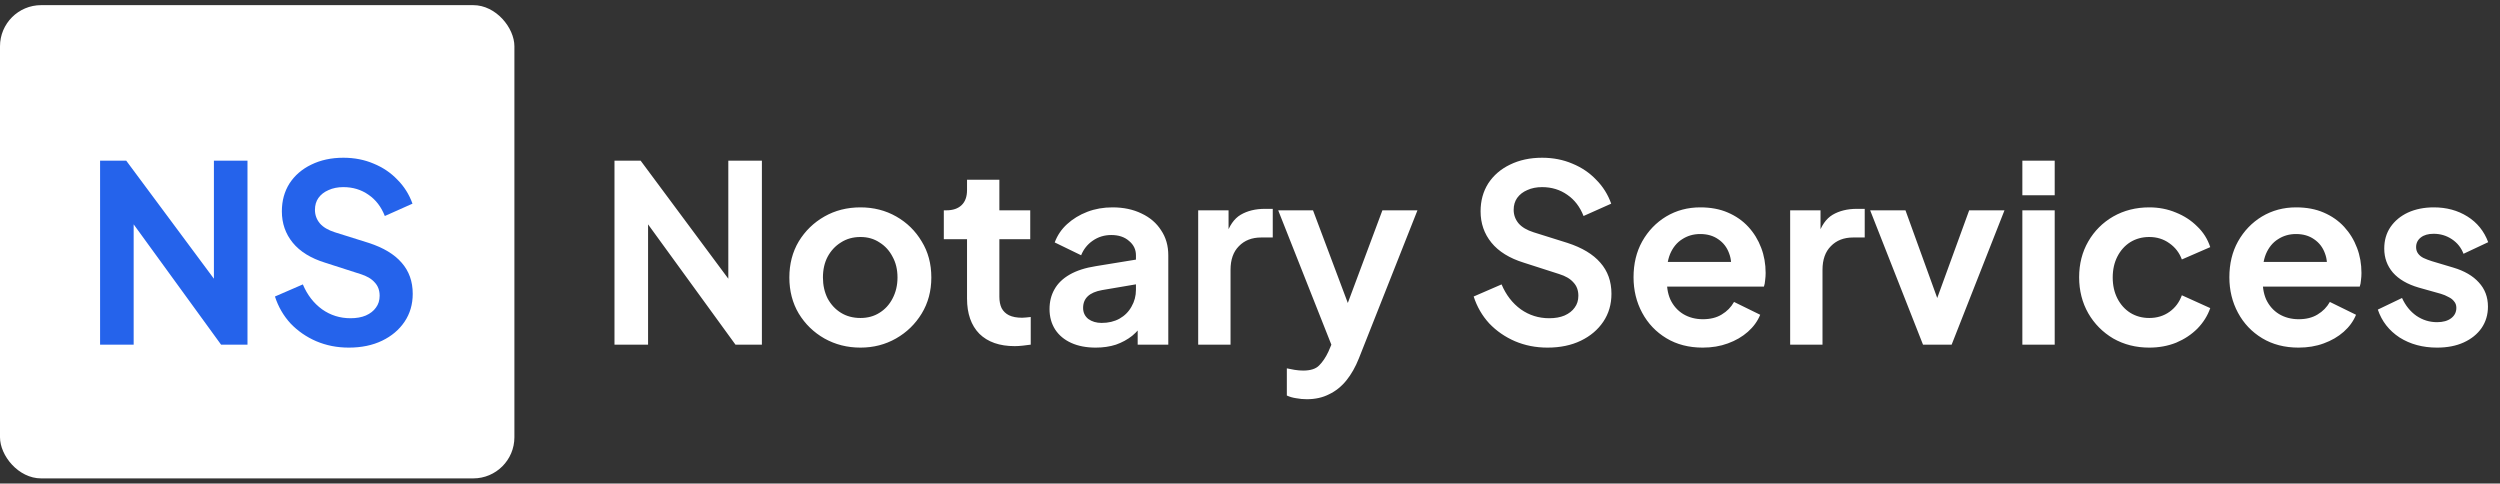 <svg width="243" height="47" viewBox="0 0 243 47" fill="none" xmlns="http://www.w3.org/2000/svg">
<rect x="0" y="0" width="243" height="47" fill="#333333" stroke="none"/>
<rect y="0.5" width="50" height="46" rx="4" fill="white"/>
<path d="M9.728 33.5V15.62H12.272L22.112 28.868L20.792 29.132V15.62H24.056V33.5H21.488L11.792 20.156L12.992 19.892V33.5H9.728ZM33.901 33.788C32.765 33.788 31.709 33.58 30.733 33.164C29.773 32.748 28.941 32.172 28.237 31.436C27.549 30.684 27.045 29.812 26.725 28.82L29.437 27.644C29.869 28.668 30.493 29.476 31.309 30.068C32.125 30.644 33.045 30.932 34.069 30.932C34.645 30.932 35.141 30.844 35.557 30.668C35.989 30.476 36.317 30.22 36.541 29.9C36.781 29.58 36.901 29.196 36.901 28.748C36.901 28.22 36.741 27.788 36.421 27.452C36.117 27.1 35.653 26.828 35.029 26.636L31.597 25.532C30.205 25.1 29.157 24.452 28.453 23.588C27.749 22.724 27.397 21.708 27.397 20.54C27.397 19.516 27.645 18.612 28.141 17.828C28.653 17.044 29.357 16.436 30.253 16.004C31.165 15.556 32.205 15.332 33.373 15.332C34.445 15.332 35.429 15.524 36.325 15.908C37.221 16.276 37.989 16.796 38.629 17.468C39.285 18.124 39.773 18.9 40.093 19.796L37.405 20.996C37.053 20.1 36.525 19.412 35.821 18.932C35.117 18.436 34.301 18.188 33.373 18.188C32.829 18.188 32.349 18.284 31.933 18.476C31.517 18.652 31.189 18.908 30.949 19.244C30.725 19.564 30.613 19.948 30.613 20.396C30.613 20.892 30.773 21.332 31.093 21.716C31.413 22.084 31.901 22.372 32.557 22.58L35.845 23.612C37.269 24.076 38.333 24.716 39.037 25.532C39.757 26.348 40.117 27.356 40.117 28.556C40.117 29.58 39.853 30.484 39.325 31.268C38.797 32.052 38.069 32.668 37.141 33.116C36.213 33.564 35.133 33.788 33.901 33.788Z" fill="#2563EB"/>
<path d="M59.728 33.5V15.62H62.272L72.112 28.868L70.792 29.132V15.62H74.056V33.5H71.488L61.792 20.156L62.992 19.892V33.5H59.728ZM83.637 33.788C82.357 33.788 81.189 33.492 80.133 32.9C79.093 32.308 78.261 31.5 77.637 30.476C77.029 29.452 76.725 28.284 76.725 26.972C76.725 25.66 77.029 24.492 77.637 23.468C78.261 22.444 79.093 21.636 80.133 21.044C81.173 20.452 82.341 20.156 83.637 20.156C84.917 20.156 86.077 20.452 87.117 21.044C88.157 21.636 88.981 22.444 89.589 23.468C90.213 24.476 90.525 25.644 90.525 26.972C90.525 28.284 90.213 29.452 89.589 30.476C88.965 31.5 88.133 32.308 87.093 32.9C86.053 33.492 84.901 33.788 83.637 33.788ZM83.637 30.908C84.341 30.908 84.957 30.74 85.485 30.404C86.029 30.068 86.453 29.604 86.757 29.012C87.077 28.404 87.237 27.724 87.237 26.972C87.237 26.204 87.077 25.532 86.757 24.956C86.453 24.364 86.029 23.9 85.485 23.564C84.957 23.212 84.341 23.036 83.637 23.036C82.917 23.036 82.285 23.212 81.741 23.564C81.197 23.9 80.765 24.364 80.445 24.956C80.141 25.532 79.989 26.204 79.989 26.972C79.989 27.724 80.141 28.404 80.445 29.012C80.765 29.604 81.197 30.068 81.741 30.404C82.285 30.74 82.917 30.908 83.637 30.908ZM98.627 33.644C97.155 33.644 96.011 33.244 95.195 32.444C94.395 31.628 93.995 30.484 93.995 29.012V23.252H91.739V20.444H91.979C92.619 20.444 93.115 20.276 93.467 19.94C93.819 19.604 93.995 19.116 93.995 18.476V17.468H97.139V20.444H100.139V23.252H97.139V28.844C97.139 29.276 97.211 29.644 97.355 29.948C97.515 30.252 97.755 30.484 98.075 30.644C98.411 30.804 98.835 30.884 99.347 30.884C99.459 30.884 99.587 30.876 99.731 30.86C99.891 30.844 100.043 30.828 100.187 30.812V33.5C99.963 33.532 99.707 33.564 99.419 33.596C99.131 33.628 98.867 33.644 98.627 33.644ZM106.502 33.788C105.59 33.788 104.798 33.636 104.126 33.332C103.454 33.028 102.934 32.596 102.566 32.036C102.198 31.46 102.014 30.796 102.014 30.044C102.014 29.324 102.174 28.684 102.494 28.124C102.814 27.548 103.31 27.068 103.982 26.684C104.654 26.3 105.502 26.028 106.526 25.868L110.798 25.172V27.572L107.126 28.196C106.502 28.308 106.038 28.508 105.734 28.796C105.43 29.084 105.278 29.46 105.278 29.924C105.278 30.372 105.446 30.732 105.782 31.004C106.134 31.26 106.566 31.388 107.078 31.388C107.734 31.388 108.31 31.252 108.806 30.98C109.318 30.692 109.71 30.3 109.982 29.804C110.27 29.308 110.414 28.764 110.414 28.172V24.812C110.414 24.252 110.19 23.788 109.742 23.42C109.31 23.036 108.734 22.844 108.014 22.844C107.342 22.844 106.742 23.028 106.214 23.396C105.702 23.748 105.326 24.22 105.086 24.812L102.518 23.564C102.774 22.876 103.174 22.284 103.718 21.788C104.278 21.276 104.934 20.876 105.686 20.588C106.438 20.3 107.254 20.156 108.134 20.156C109.206 20.156 110.15 20.356 110.966 20.756C111.782 21.14 112.414 21.684 112.862 22.388C113.326 23.076 113.558 23.884 113.558 24.812V33.5H110.582V31.268L111.254 31.22C110.918 31.78 110.518 32.252 110.054 32.636C109.59 33.004 109.062 33.292 108.47 33.5C107.878 33.692 107.222 33.788 106.502 33.788ZM116.464 33.5V20.444H119.416V23.348L119.176 22.916C119.48 21.94 119.952 21.26 120.592 20.876C121.248 20.492 122.032 20.3 122.944 20.3H123.712V23.084H122.584C121.688 23.084 120.968 23.364 120.424 23.924C119.88 24.468 119.608 25.236 119.608 26.228V33.5H116.464ZM127.025 38.804C126.673 38.804 126.329 38.772 125.993 38.708C125.657 38.66 125.353 38.572 125.081 38.444V35.804C125.289 35.852 125.537 35.9 125.825 35.948C126.129 35.996 126.409 36.02 126.665 36.02C127.385 36.02 127.905 35.852 128.225 35.516C128.561 35.18 128.857 34.74 129.113 34.196L129.977 32.18L129.929 34.82L124.241 20.444H127.625L131.609 31.052H130.409L134.369 20.444H137.777L132.089 34.82C131.753 35.668 131.345 36.388 130.865 36.98C130.385 37.572 129.825 38.02 129.185 38.324C128.561 38.644 127.841 38.804 127.025 38.804ZM150.417 33.788C149.281 33.788 148.225 33.58 147.249 33.164C146.289 32.748 145.457 32.172 144.753 31.436C144.065 30.684 143.561 29.812 143.241 28.82L145.953 27.644C146.385 28.668 147.009 29.476 147.825 30.068C148.641 30.644 149.561 30.932 150.585 30.932C151.161 30.932 151.657 30.844 152.073 30.668C152.505 30.476 152.833 30.22 153.057 29.9C153.297 29.58 153.417 29.196 153.417 28.748C153.417 28.22 153.257 27.788 152.937 27.452C152.633 27.1 152.169 26.828 151.545 26.636L148.113 25.532C146.721 25.1 145.673 24.452 144.969 23.588C144.265 22.724 143.913 21.708 143.913 20.54C143.913 19.516 144.161 18.612 144.657 17.828C145.169 17.044 145.873 16.436 146.769 16.004C147.681 15.556 148.721 15.332 149.889 15.332C150.961 15.332 151.945 15.524 152.841 15.908C153.737 16.276 154.505 16.796 155.145 17.468C155.801 18.124 156.289 18.9 156.609 19.796L153.921 20.996C153.569 20.1 153.041 19.412 152.337 18.932C151.633 18.436 150.817 18.188 149.889 18.188C149.345 18.188 148.865 18.284 148.449 18.476C148.033 18.652 147.705 18.908 147.465 19.244C147.241 19.564 147.129 19.948 147.129 20.396C147.129 20.892 147.289 21.332 147.609 21.716C147.929 22.084 148.417 22.372 149.073 22.58L152.361 23.612C153.785 24.076 154.849 24.716 155.553 25.532C156.273 26.348 156.633 27.356 156.633 28.556C156.633 29.58 156.369 30.484 155.841 31.268C155.313 32.052 154.585 32.668 153.657 33.116C152.729 33.564 151.649 33.788 150.417 33.788ZM165.5 33.788C164.156 33.788 162.98 33.484 161.972 32.876C160.964 32.268 160.18 31.444 159.62 30.404C159.06 29.364 158.78 28.212 158.78 26.948C158.78 25.636 159.06 24.476 159.62 23.468C160.196 22.444 160.972 21.636 161.948 21.044C162.94 20.452 164.044 20.156 165.26 20.156C166.284 20.156 167.18 20.324 167.948 20.66C168.732 20.996 169.396 21.46 169.94 22.052C170.484 22.644 170.9 23.324 171.188 24.092C171.476 24.844 171.62 25.66 171.62 26.54C171.62 26.764 171.604 26.996 171.572 27.236C171.556 27.476 171.516 27.684 171.452 27.86H161.372V25.46H169.676L168.188 26.588C168.332 25.852 168.292 25.196 168.068 24.62C167.86 24.044 167.508 23.588 167.012 23.252C166.532 22.916 165.948 22.748 165.26 22.748C164.604 22.748 164.02 22.916 163.508 23.252C162.996 23.572 162.604 24.052 162.332 24.692C162.076 25.316 161.98 26.076 162.044 26.972C161.98 27.772 162.084 28.484 162.356 29.108C162.644 29.716 163.06 30.188 163.604 30.524C164.164 30.86 164.804 31.028 165.524 31.028C166.244 31.028 166.852 30.876 167.348 30.572C167.86 30.268 168.26 29.86 168.548 29.348L171.092 30.596C170.836 31.22 170.436 31.772 169.892 32.252C169.348 32.732 168.7 33.108 167.948 33.38C167.212 33.652 166.396 33.788 165.5 33.788ZM174.003 33.5V20.444H176.955V23.348L176.715 22.916C177.019 21.94 177.491 21.26 178.131 20.876C178.787 20.492 179.571 20.3 180.483 20.3H181.251V23.084H180.123C179.227 23.084 178.507 23.364 177.963 23.924C177.419 24.468 177.147 25.236 177.147 26.228V33.5H174.003ZM186.916 33.5L181.78 20.444H185.212L188.932 30.716H187.66L191.404 20.444H194.836L189.7 33.5H186.916ZM196.573 33.5V20.444H199.717V33.5H196.573ZM196.573 18.98V15.62H199.717V18.98H196.573ZM208.908 33.788C207.612 33.788 206.444 33.492 205.404 32.9C204.38 32.292 203.572 31.476 202.98 30.452C202.388 29.412 202.092 28.244 202.092 26.948C202.092 25.652 202.388 24.492 202.98 23.468C203.572 22.444 204.38 21.636 205.404 21.044C206.444 20.452 207.612 20.156 208.908 20.156C209.836 20.156 210.7 20.324 211.5 20.66C212.3 20.98 212.988 21.428 213.564 22.004C214.156 22.564 214.58 23.236 214.836 24.02L212.076 25.22C211.836 24.564 211.428 24.036 210.852 23.636C210.292 23.236 209.644 23.036 208.908 23.036C208.22 23.036 207.604 23.204 207.06 23.54C206.532 23.876 206.116 24.34 205.812 24.932C205.508 25.524 205.356 26.204 205.356 26.972C205.356 27.74 205.508 28.42 205.812 29.012C206.116 29.604 206.532 30.068 207.06 30.404C207.604 30.74 208.22 30.908 208.908 30.908C209.66 30.908 210.316 30.708 210.876 30.308C211.436 29.908 211.836 29.372 212.076 28.7L214.836 29.948C214.58 30.684 214.164 31.348 213.588 31.94C213.012 32.516 212.324 32.972 211.524 33.308C210.724 33.628 209.852 33.788 208.908 33.788ZM223.414 33.788C222.07 33.788 220.894 33.484 219.886 32.876C218.878 32.268 218.094 31.444 217.534 30.404C216.974 29.364 216.694 28.212 216.694 26.948C216.694 25.636 216.974 24.476 217.534 23.468C218.11 22.444 218.886 21.636 219.862 21.044C220.854 20.452 221.958 20.156 223.174 20.156C224.198 20.156 225.094 20.324 225.862 20.66C226.646 20.996 227.31 21.46 227.854 22.052C228.398 22.644 228.814 23.324 229.102 24.092C229.39 24.844 229.534 25.66 229.534 26.54C229.534 26.764 229.518 26.996 229.486 27.236C229.47 27.476 229.43 27.684 229.366 27.86H219.286V25.46H227.59L226.102 26.588C226.246 25.852 226.206 25.196 225.982 24.62C225.774 24.044 225.422 23.588 224.926 23.252C224.446 22.916 223.862 22.748 223.174 22.748C222.518 22.748 221.934 22.916 221.422 23.252C220.91 23.572 220.518 24.052 220.246 24.692C219.99 25.316 219.894 26.076 219.958 26.972C219.894 27.772 219.998 28.484 220.27 29.108C220.558 29.716 220.974 30.188 221.518 30.524C222.078 30.86 222.718 31.028 223.438 31.028C224.158 31.028 224.766 30.876 225.262 30.572C225.774 30.268 226.174 29.86 226.462 29.348L229.006 30.596C228.75 31.22 228.35 31.772 227.806 32.252C227.262 32.732 226.614 33.108 225.862 33.38C225.126 33.652 224.31 33.788 223.414 33.788ZM236.885 33.788C235.493 33.788 234.277 33.46 233.237 32.804C232.213 32.132 231.509 31.228 231.125 30.092L233.477 28.964C233.813 29.7 234.277 30.276 234.869 30.692C235.477 31.108 236.149 31.316 236.885 31.316C237.461 31.316 237.917 31.188 238.253 30.932C238.589 30.676 238.757 30.34 238.757 29.924C238.757 29.668 238.685 29.46 238.541 29.3C238.413 29.124 238.229 28.98 237.989 28.868C237.765 28.74 237.517 28.636 237.245 28.556L235.109 27.956C234.005 27.636 233.165 27.148 232.589 26.492C232.029 25.836 231.749 25.06 231.749 24.164C231.749 23.364 231.949 22.668 232.349 22.076C232.765 21.468 233.333 20.996 234.053 20.66C234.789 20.324 235.629 20.156 236.573 20.156C237.805 20.156 238.893 20.452 239.837 21.044C240.781 21.636 241.453 22.468 241.853 23.54L239.453 24.668C239.229 24.076 238.853 23.604 238.325 23.252C237.797 22.9 237.205 22.724 236.549 22.724C236.021 22.724 235.605 22.844 235.301 23.084C234.997 23.324 234.845 23.636 234.845 24.02C234.845 24.26 234.909 24.468 235.037 24.644C235.165 24.82 235.341 24.964 235.565 25.076C235.805 25.188 236.077 25.292 236.381 25.388L238.469 26.012C239.541 26.332 240.365 26.812 240.941 27.452C241.533 28.092 241.829 28.876 241.829 29.804C241.829 30.588 241.621 31.284 241.205 31.892C240.789 32.484 240.213 32.948 239.477 33.284C238.741 33.62 237.877 33.788 236.885 33.788Z" fill="white"/>
</svg>
